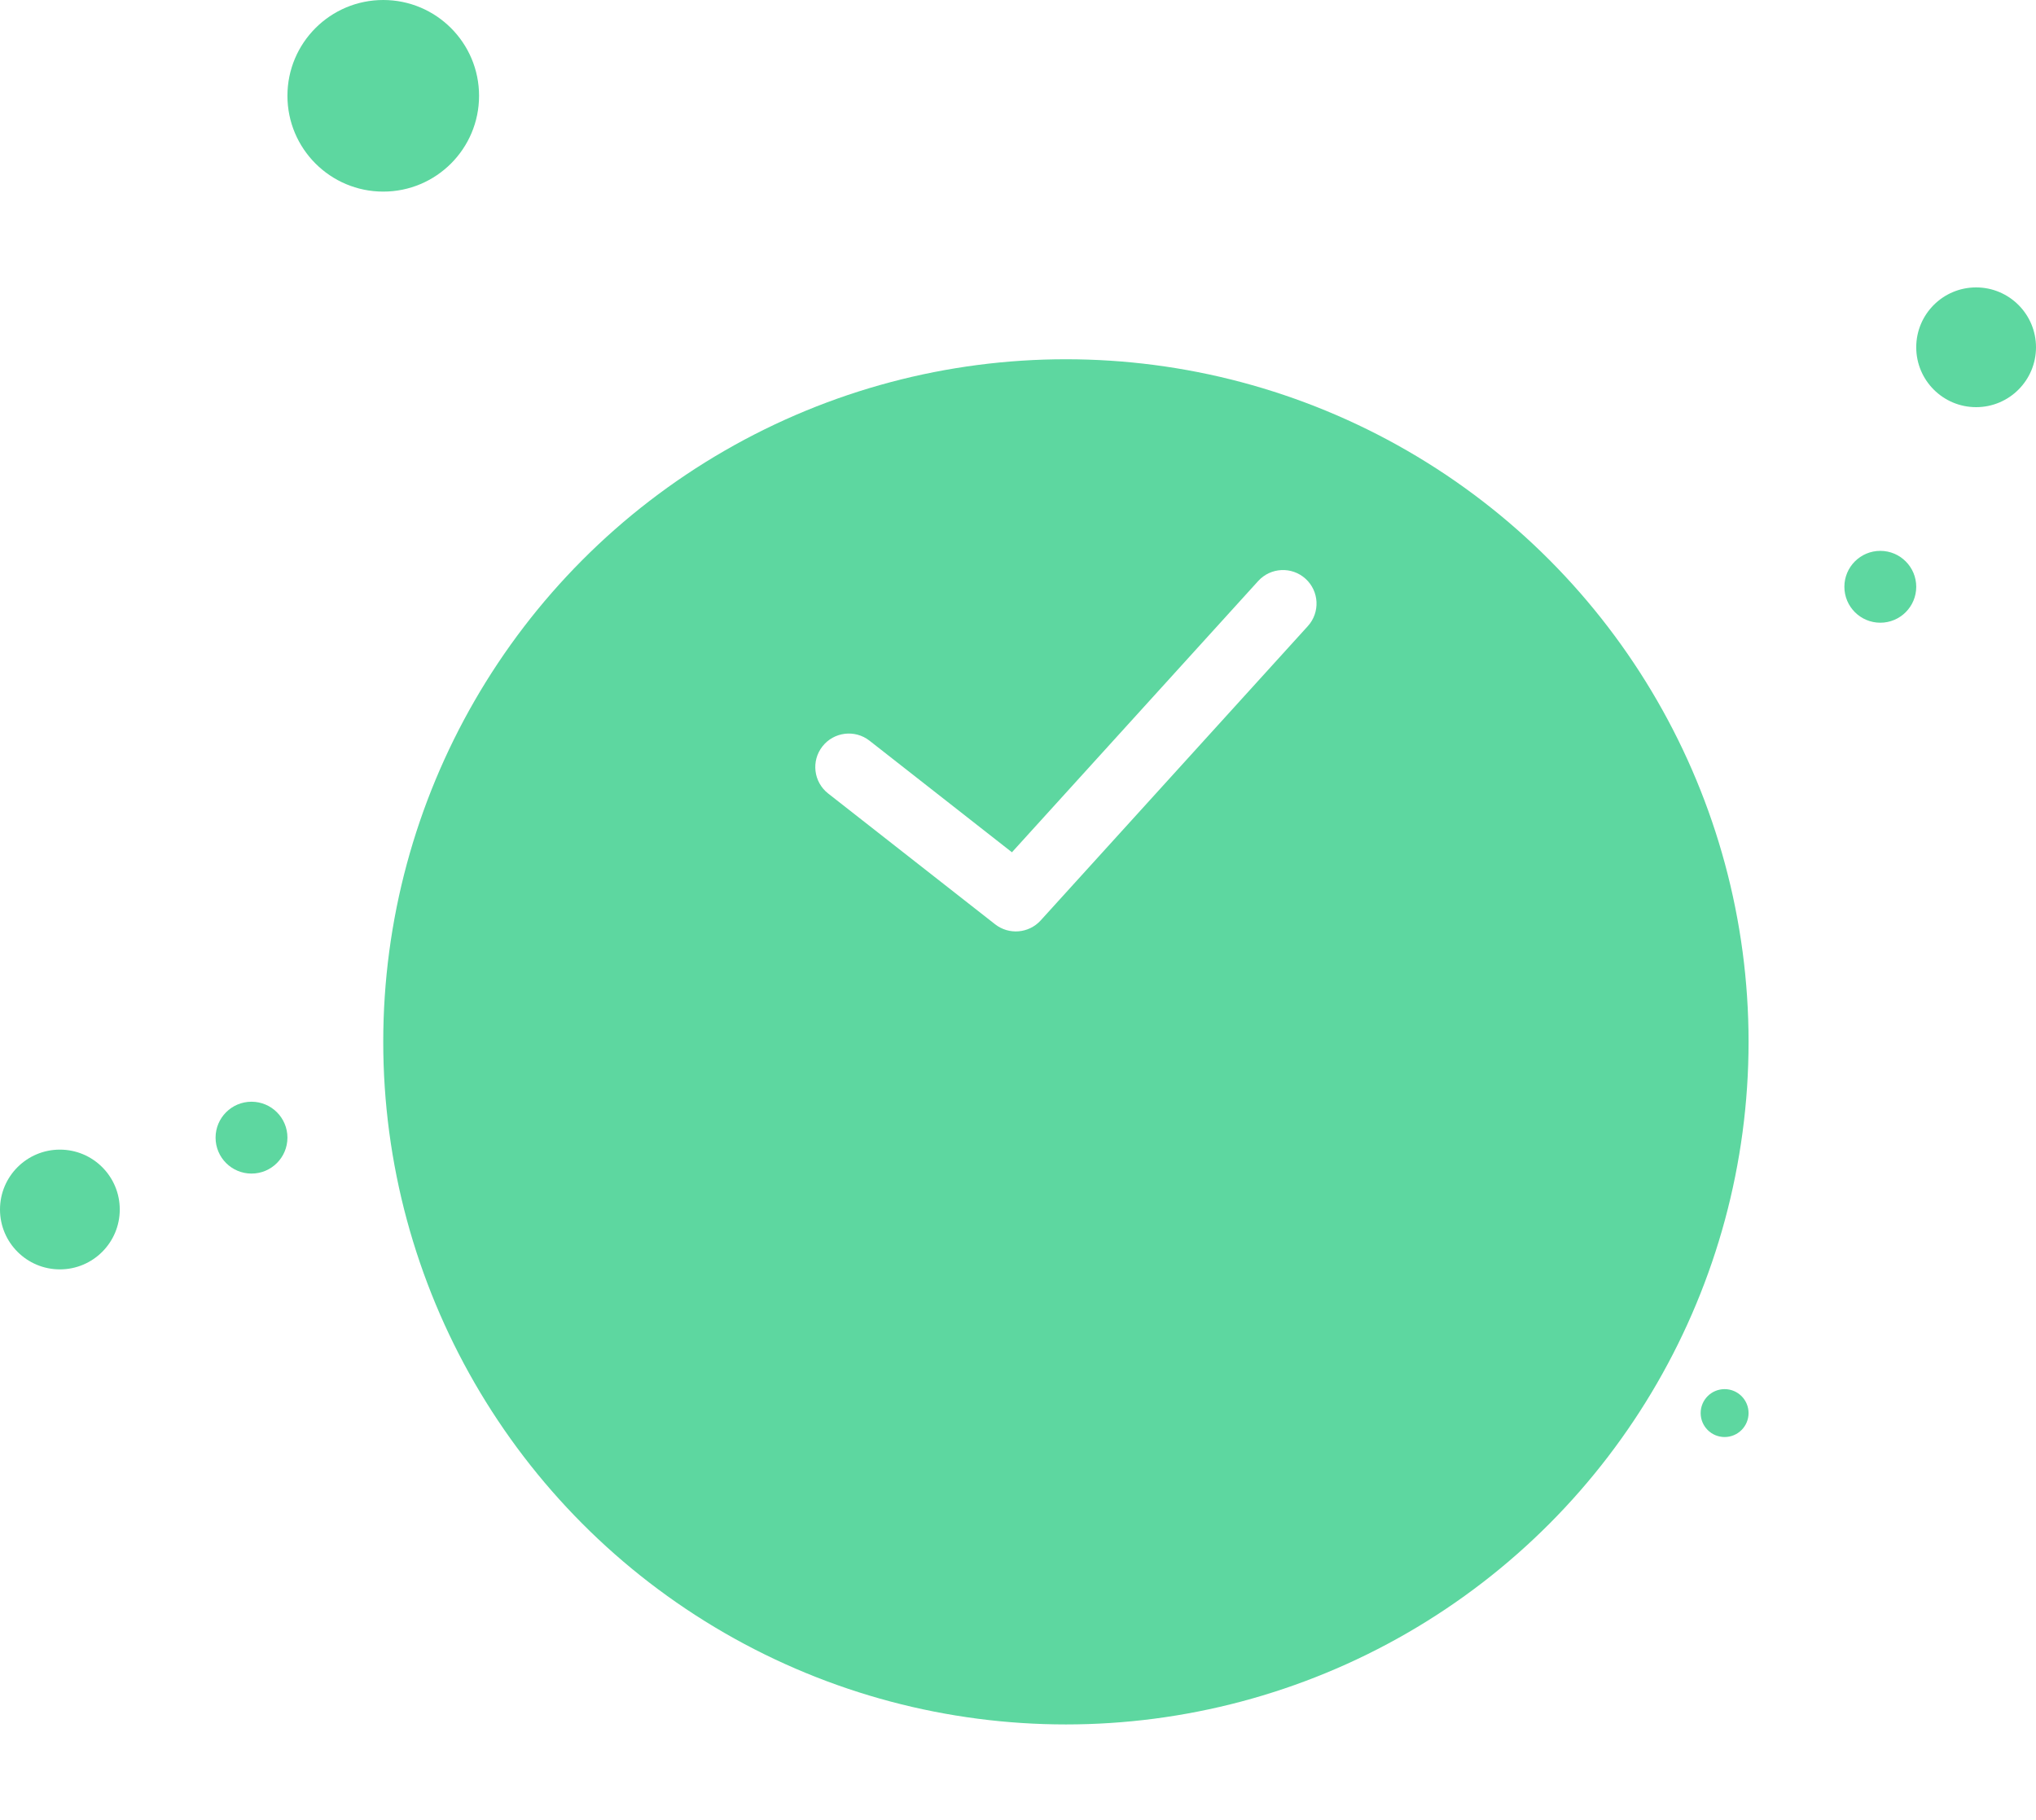 <svg width="85" height="76" viewBox="0 0 85 76" fill="none" xmlns="http://www.w3.org/2000/svg">
<g filter="url(#filter0_d_5_19637)">
<circle cx="44.5" cy="31.5" r="28.5" fill="#5DD7A0"/>
</g>
<path fill-rule="evenodd" clip-rule="evenodd" d="M54.504 24.164C55.077 24.684 55.12 25.569 54.6 26.142L43.446 38.431C42.952 38.974 42.123 39.044 41.545 38.592L34.574 33.13C33.965 32.653 33.858 31.773 34.335 31.165C34.812 30.556 35.692 30.449 36.301 30.926L42.247 35.585L52.527 24.26C53.047 23.687 53.932 23.645 54.504 24.164Z" fill="white"/>
<circle cx="82.5" cy="14.5" r="2.5" fill="#5DD7A0"/>
<circle cx="2.5" cy="50.5" r="2.5" fill="#5DD7A0"/>
<circle cx="10.5" cy="47.5" r="1.5" fill="#5DD7A0"/>
<circle cx="4" cy="4" r="4" transform="matrix(1 0 0 -1 12 8)" fill="#5DD7A0"/>
<circle cx="1" cy="1" r="1" transform="matrix(1 0 0 -1 71 60)" fill="#5DD7A0"/>
<circle cx="78.5" cy="24.5" r="1.5" fill="#5DD7A0"/>
<defs>
<filter id="filter0_d_5_19637" x="12" y="3" width="65" height="73" filterUnits="userSpaceOnUse" color-interpolation-filters="sRGB">
<feFlood flood-opacity="0" result="BackgroundImageFix"/>
<feColorMatrix in="SourceAlpha" type="matrix" values="0 0 0 0 0 0 0 0 0 0 0 0 0 0 0 0 0 0 127 0" result="hardAlpha"/>
<feMorphology radius="8" operator="erode" in="SourceAlpha" result="effect1_dropShadow_5_19637"/>
<feOffset dy="12"/>
<feGaussianBlur stdDeviation="6"/>
<feColorMatrix type="matrix" values="0 0 0 0 0.365 0 0 0 0 0.843 0 0 0 0 0.627 0 0 0 1 0"/>
<feBlend mode="normal" in2="BackgroundImageFix" result="effect1_dropShadow_5_19637"/>
<feBlend mode="normal" in="SourceGraphic" in2="effect1_dropShadow_5_19637" result="shape"/>
</filter>
</defs>
</svg>
